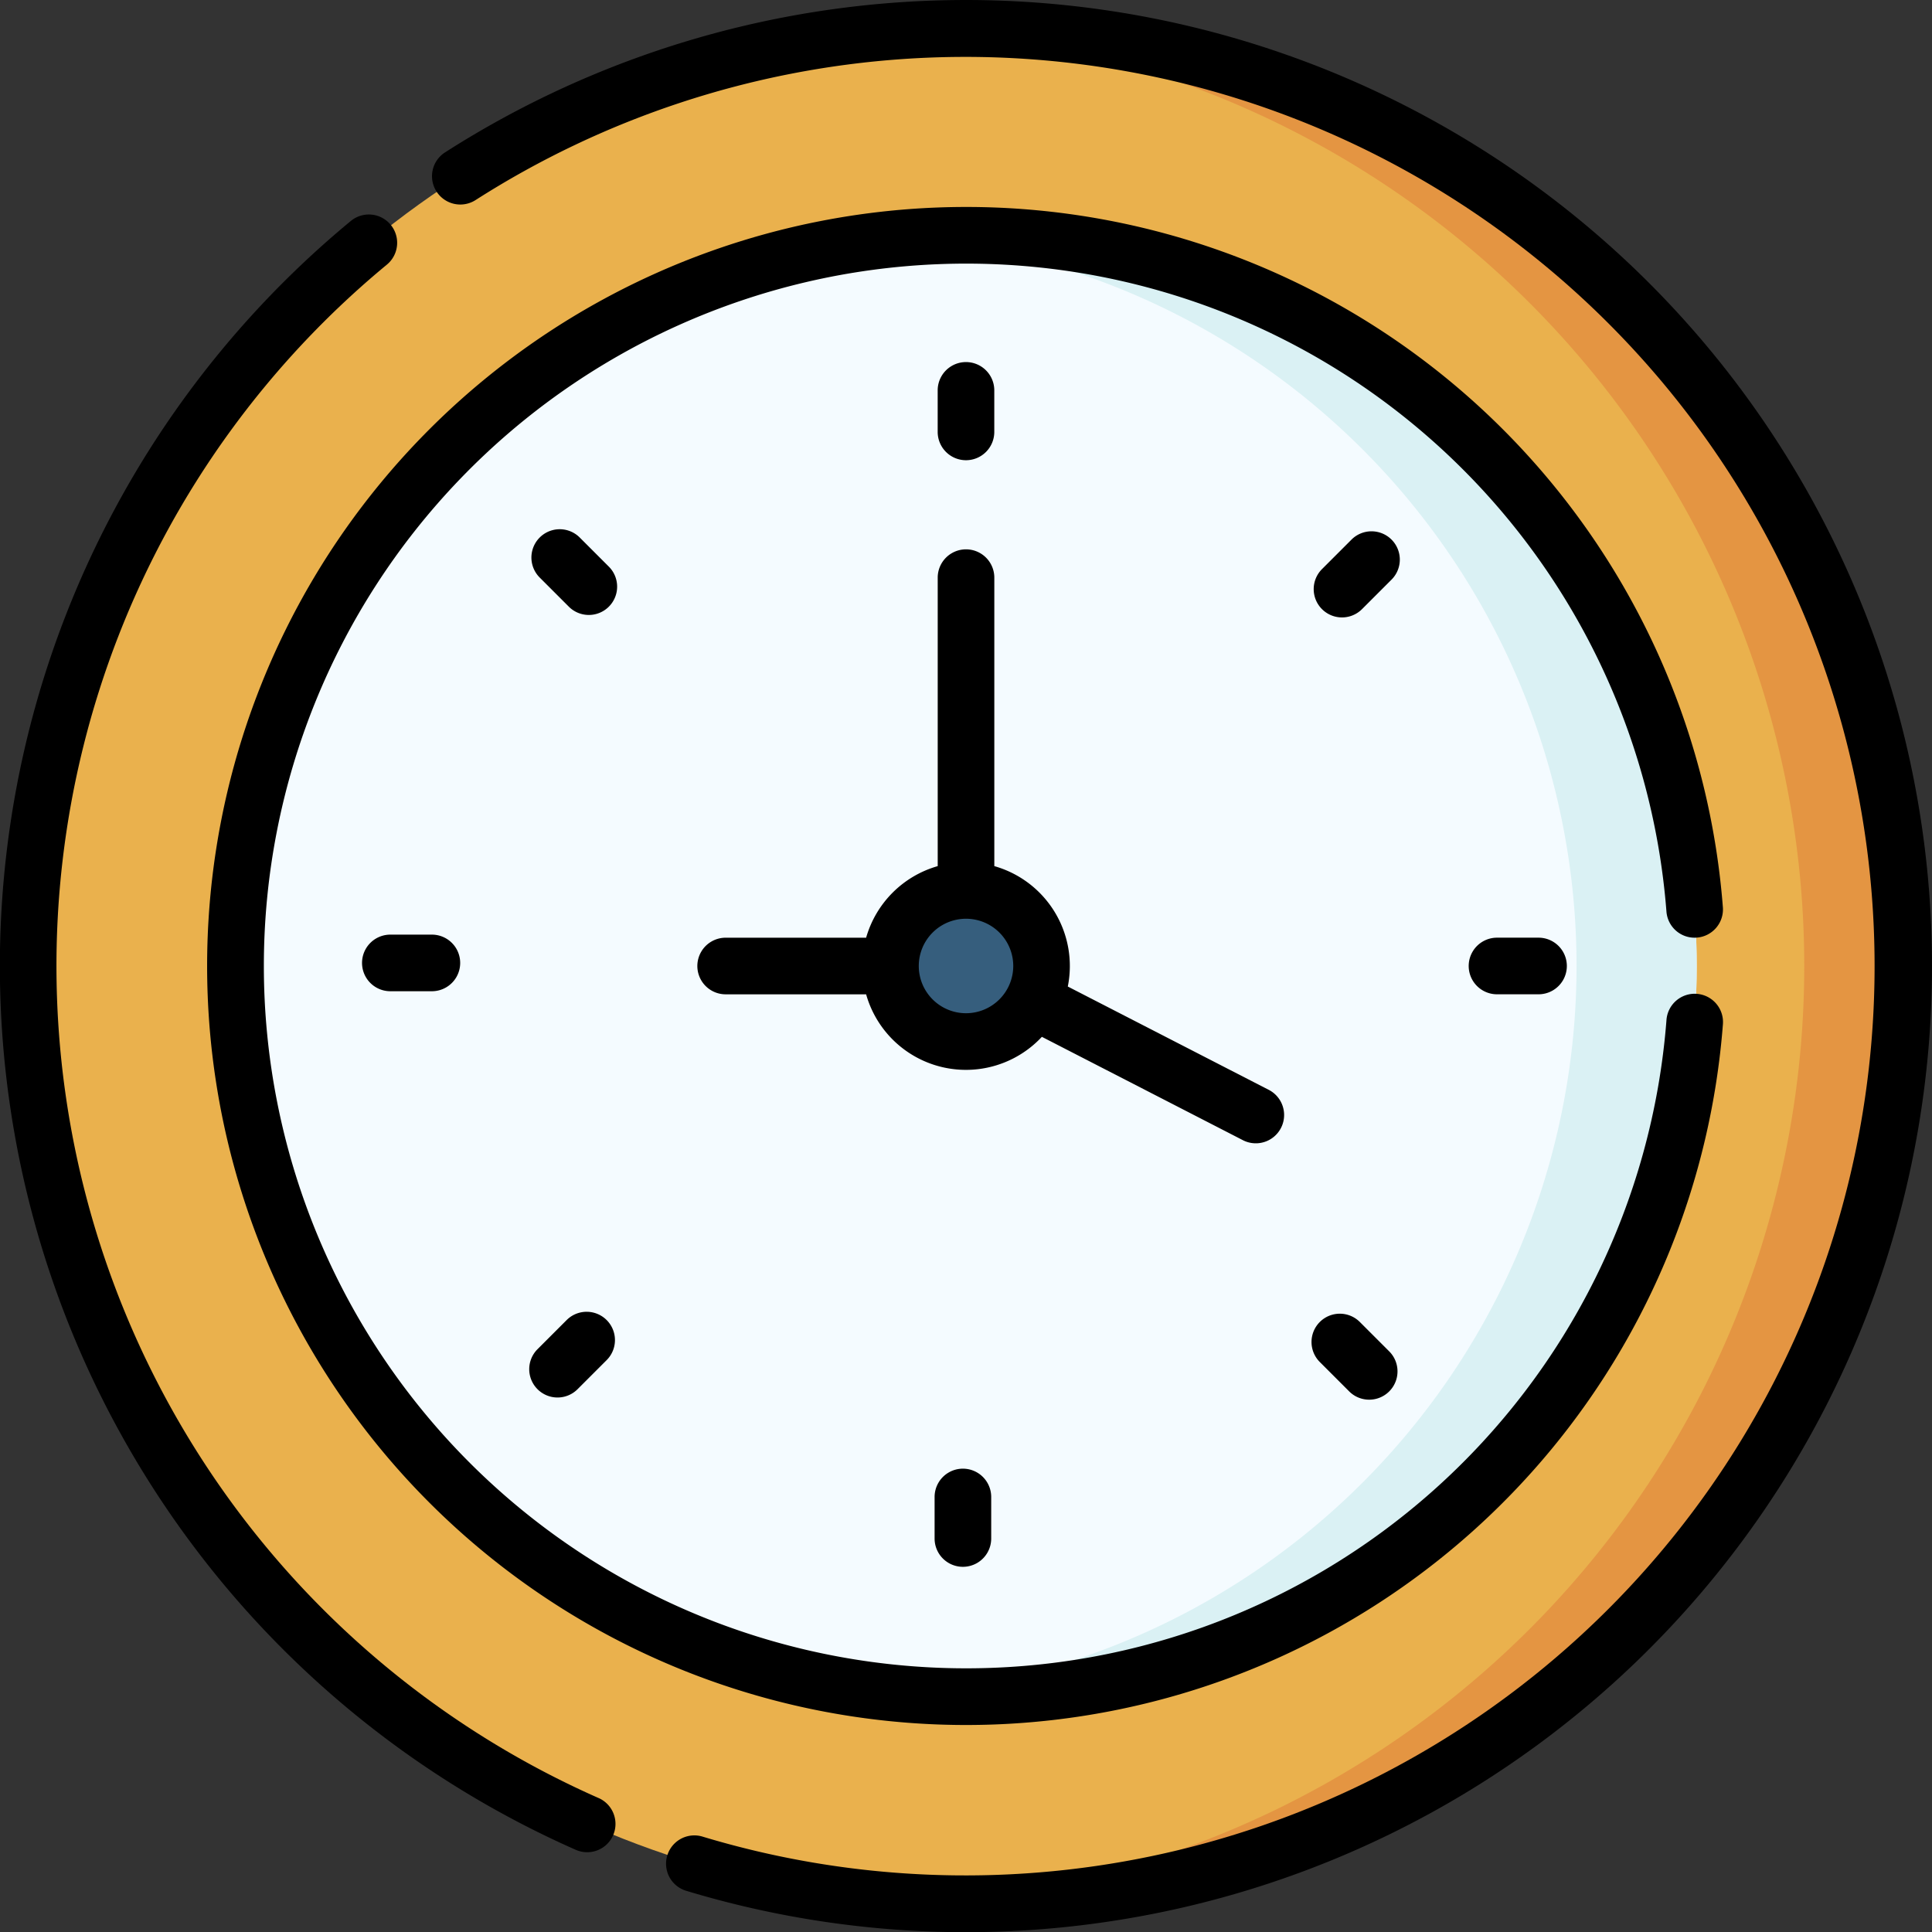 <svg xmlns="http://www.w3.org/2000/svg" width="66.417" height="66.417" viewBox="0 0 66.417 66.417"><rect x="0" y="0" width="66.417" height="66.417" fill="#333333" stroke="none"/><defs><style>.a{fill:#eab14d;}.b{fill:#e49542;}.c{fill:#f4fbff;}.d{fill:#daf1f4;}.e{fill:#365e7d;}</style></defs><ellipse class="a" cx="32.235" cy="32.235" rx="32.235" ry="32.235" transform="translate(0.973 0.973)"/><path class="b" d="M244.492,7.5q-.863,0-1.715.046a32.235,32.235,0,0,1,0,64.38q.852.045,1.715.046a32.235,32.235,0,1,0,0-64.471Z" transform="translate(-211.284 -6.527)"/><ellipse class="c" cx="25.119" cy="25.119" rx="25.119" ry="25.119" transform="translate(8.089 8.089)"/><path class="d" d="M242.142,62.357c-.7,0-1.384.03-2.066.085a25.119,25.119,0,0,1,0,50.068c.681.056,1.37.085,2.066.085a25.119,25.119,0,1,0,0-50.239Z" transform="translate(-208.933 -54.268)"/><ellipse class="e" cx="2.597" cy="2.597" rx="2.597" ry="2.597" transform="translate(30.612 30.612)"/><g transform="translate(0)"><path d="M249.473,99.323a.973.973,0,0,0,.973-.973V96.922a.973.973,0,0,0-1.946,0V98.35A.973.973,0,0,0,249.473,99.323Z" transform="translate(-216.265 -83.502)"/><path d="M350.85,141.084a.973.973,0,0,0-1.376,0l-1.01,1.01a.973.973,0,1,0,1.376,1.376l1.01-1.01A.973.973,0,0,0,350.85,141.084Z" transform="translate(-303.013 -122.534)"/><path d="M390.2,248.5a.973.973,0,0,0,0,1.946h1.428a.973.973,0,0,0,0-1.946Z" transform="translate(-338.737 -216.265)"/><path d="M349.262,348.465a.973.973,0,1,0-1.376,1.376l1.01,1.01a.973.973,0,0,0,1.376-1.376Z" transform="translate(-302.51 -303.014)"/><path d="M247.683,390.2v1.428a.973.973,0,0,0,1.946,0V390.2a.973.973,0,0,0-1.946,0Z" transform="translate(-215.554 -338.738)"/><path d="M141.515,347.887l-1.01,1.01a.973.973,0,0,0,1.376,1.376l1.01-1.01a.973.973,0,0,0-1.376-1.376Z" transform="translate(-122.031 -302.511)"/><path d="M96.921,247.684a.973.973,0,1,0,0,1.946h1.428a.973.973,0,1,0,0-1.946Z" transform="translate(-83.502 -215.554)"/><path d="M143.469,141.516l-1.01-1.01a.973.973,0,0,0-1.376,1.376l1.01,1.01a.973.973,0,0,0,1.376-1.376Z" transform="translate(-122.534 -122.032)"/><path d="M196.647,162.34l6.93,3.563a.973.973,0,0,0,.89-1.73l-6.928-3.562a3.569,3.569,0,0,0-2.526-4.139v-9.917a.973.973,0,0,0-1.946,0v9.917a3.582,3.582,0,0,0-2.461,2.461h-4.829a.973.973,0,0,0,0,1.946h4.829a3.566,3.566,0,0,0,6.041,1.462Zm-2.607-.811a1.624,1.624,0,1,1,1.624-1.624A1.626,1.626,0,0,1,194.039,161.529Z" transform="translate(-160.831 -126.697)"/><path d="M106.069,79.974a.973.973,0,0,0,.9-1.044,26.093,26.093,0,1,0,0,4.038.973.973,0,1,0-1.94-.149,24.145,24.145,0,1,1,0-3.741A.971.971,0,0,0,106.069,79.974Z" transform="translate(-47.741 -47.741)"/><path d="M156.327,9.727a33.218,33.218,0,0,0-41.391-4.488.973.973,0,1,0,1.051,1.638,31.258,31.258,0,1,1,7.782,56.255.973.973,0,0,0-.564,1.862A33.212,33.212,0,0,0,156.327,9.727Z" transform="translate(-99.637 0)"/><path d="M20.594,111.322A31.269,31.269,0,0,1,13.3,58.6a.973.973,0,0,0-1.24-1.5,33.215,33.215,0,0,0,7.745,56,.973.973,0,0,0,.786-1.78Z" transform="translate(0 -49.503)"/></g></svg>